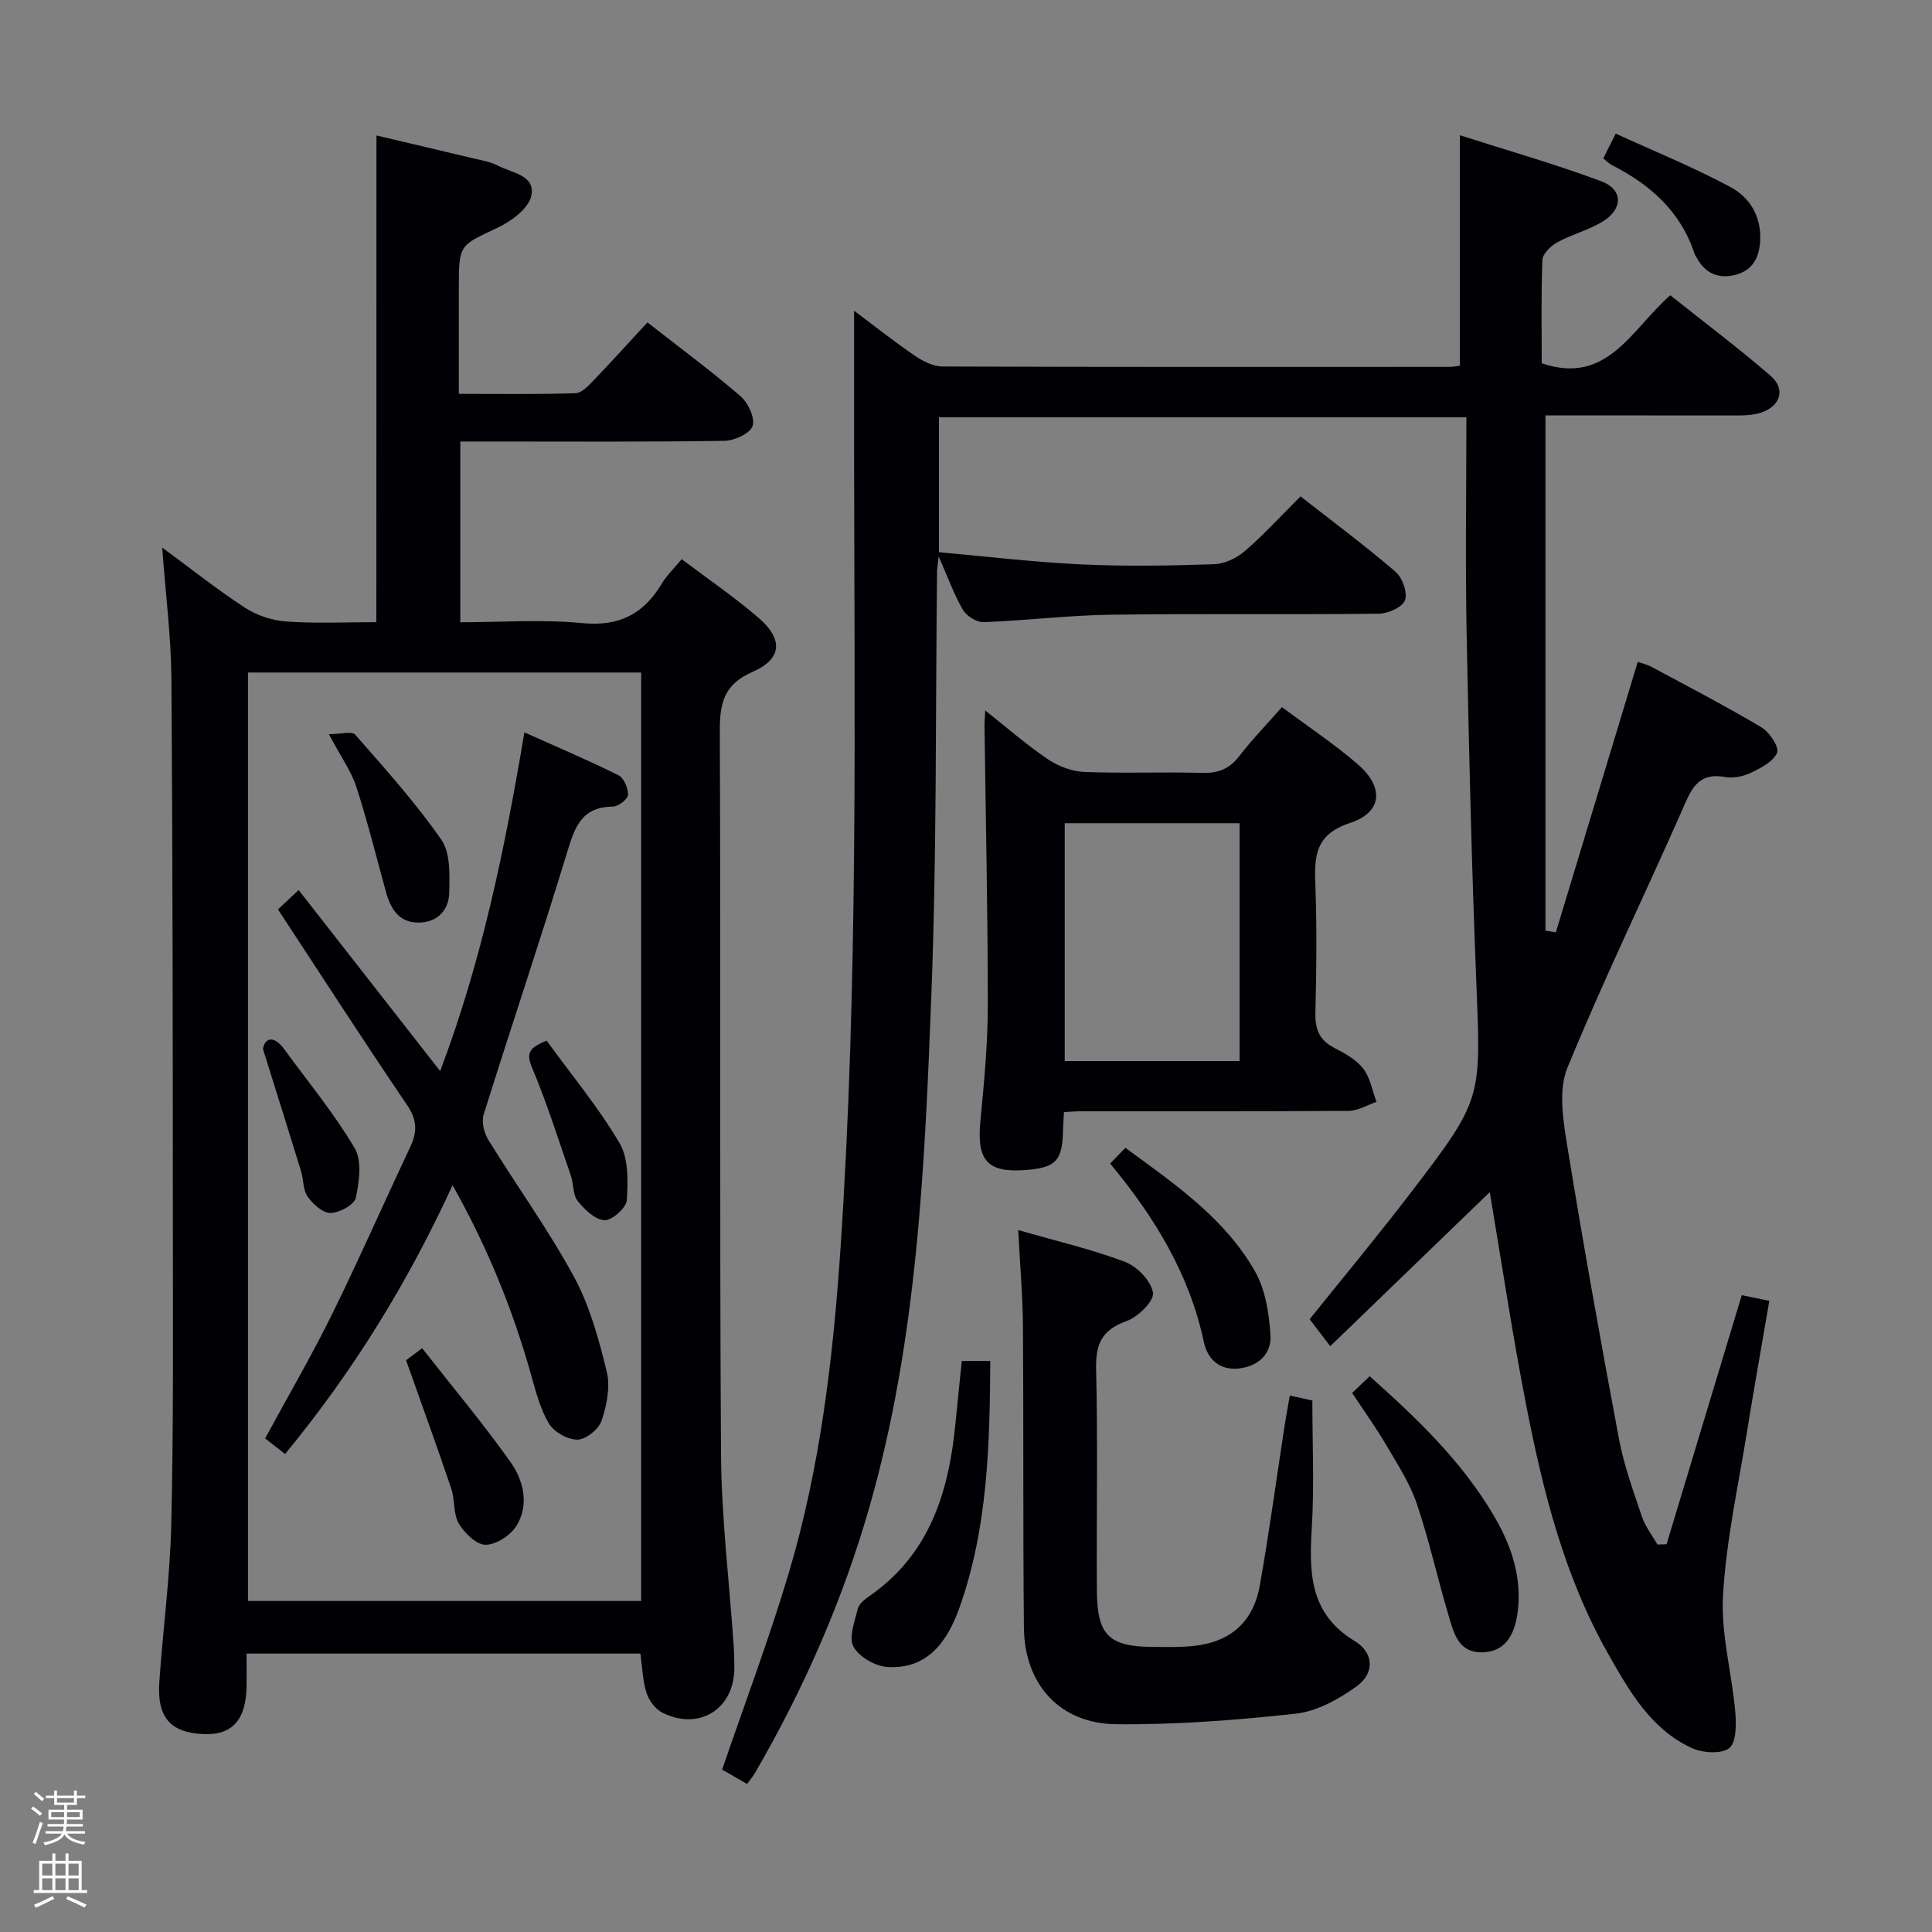 <svg enable-background="new 0 0 400 400" viewBox="0 0 400 400" xmlns="http://www.w3.org/2000/svg"><rect x="0" y="0" width="400" height="400" fill="#808080" stroke="none"/><path d="m6.44 374.46.42-.45c.65.47 1.27.95 1.85 1.44l-.45.49c-.65-.56-1.25-1.06-1.82-1.48m.93 7.33-.63-.26c.55-1.36 1.05-2.8 1.52-4.33.19.1.38.19.59.27-.46 1.29-.95 2.73-1.48 4.32m-.38-10.38.44-.42c.43.34 1.01.82 1.74 1.44l-.49.49c-.53-.51-1.09-1.01-1.69-1.51m2.5.35h1.72v-1.04h.59v1.04h3.52v-1.04h.59v1.04h1.75v.53h-1.75v1.42h-2.03v.97h3.22v2.03h-3.24c0 .35-.01.66-.03.93h3.32v.53h-3.37c-.03.27-.08.58-.15.94h3.96v.53h-3.71c.67.92 1.93 1.48 3.79 1.68-.13.24-.23.44-.29.59-2.13-.38-3.48-1.08-4.04-2.12-.43.97-1.77 1.72-4.03 2.23-.09-.19-.2-.37-.33-.55 2.1-.42 3.37-1.03 3.81-1.83h-3.36v-.53h3.58c.08-.29.13-.61.16-.94h-3.33v-.53h3.39c.02-.27.04-.58.04-.93h-3.23v-2.03h3.25v-.97h-2.07v-1.42h-1.73zm1.12 3.44v1h2.65c.01-.3.02-.44.01-.4v-.25-.35zm1.19-2h3.52v-.91h-3.52zm4.71 2h-2.63v.59c0 .15-.01.28-.01.4h2.64z" fill="#fcfbfa"/><path d="m13.56 383.74h.63v1.52h2.72v6.07h1.13v.6h-11.06v-.6h1.13v-6.07h2.73v-1.52h.63v1.52h2.1v-1.52zm-2.69 8.83.38.56c-1.24.63-2.53 1.25-3.85 1.85-.1-.21-.21-.42-.34-.63 1.36-.55 2.63-1.15 3.81-1.78m-2.13-4.27h2.1v-2.45h-2.1zm0 3.04h2.1v-2.46h-2.1zm2.72-3.04h2.1v-2.45h-2.1zm0 3.04h2.1v-2.46h-2.1zm6.07 3.6c-1.41-.71-2.7-1.3-3.86-1.78l.35-.56c1.45.62 2.75 1.19 3.88 1.72zm-1.25-9.09h-2.1v2.45h2.1zm-2.09 5.49h2.1v-2.46h-2.1z" fill="#fcfbfa"/><g fill="#010105"><path d="m308.44 246.82c-10.92 10.55-21.63 20.89-33.03 31.9-1.84-2.41-3.03-3.97-4.26-5.59 6.93-8.65 14.16-17.33 21.02-26.3 14.77-19.31 14.45-19.36 13.49-43.32-.97-24.11-1.54-48.24-2.01-72.36-.29-14.79-.05-29.59-.05-44.76-37 0-72.91 0-109.2 0v27.94c9.7.86 19.54 2.05 29.42 2.52 9.15.43 18.33.27 27.49-.03 2.2-.07 4.73-1.26 6.43-2.73 4-3.46 7.58-7.39 11.52-11.32 6.68 5.23 13.35 10.19 19.64 15.58 1.43 1.22 2.55 4.3 2 5.9-.5 1.43-3.49 2.79-5.39 2.81-18.5.21-37-.05-55.5.21-8.79.12-17.57 1.21-26.36 1.54-1.43.05-3.51-1.25-4.27-2.53-1.82-3.08-3.03-6.52-5.04-11.06-.21 1.89-.32 2.44-.33 2.99-.34 29.14-.05 58.31-1.17 87.43-1.37 35.68-2.88 71.45-12.77 106.15-5.55 19.44-13.62 37.81-23.76 55.29-.4.69-.94 1.31-1.64 2.27-1.98-1.14-3.78-2.18-5.16-2.97 4.75-13.9 9.79-27.23 13.84-40.85 6.51-21.91 9.15-44.49 10.68-67.26 3.66-54.56 2.87-109.19 2.8-163.8-.01-9.96 0-19.93 0-30.14 3.9 2.92 8.12 6.27 12.56 9.31 1.67 1.15 3.83 2.23 5.77 2.24 35 .13 70 .09 105 .08.65 0 1.3-.15 2.08-.24 0-15.65 0-31.21 0-47.72 9.71 3.11 19.66 5.93 29.31 9.54 4.51 1.69 4.51 5.7.31 8.3-2.93 1.81-6.44 2.68-9.48 4.35-1.32.72-2.98 2.35-3.04 3.62-.29 7.14-.14 14.29-.14 21.4 13.57 4.64 18.53-6.98 26.61-14.08 6.92 5.51 14.05 10.87 20.79 16.69 3.15 2.72 2.03 6.29-1.97 7.6-1.53.5-3.25.6-4.88.6-13.34 0-26.66-.02-39.78-.02v106.67c.72.12 1.43.24 2.15.37 5.62-18.55 11.23-37.11 16.96-56.01.89.32 1.98.56 2.92 1.07 7.61 4.1 15.29 8.08 22.71 12.5 1.65.98 3.7 4.11 3.22 5.24-.79 1.85-3.37 3.17-5.46 4.17-1.58.76-3.65 1.17-5.35.86-5.77-1.04-7.07 2.81-8.89 6.95-7.85 17.79-16.36 35.3-23.73 53.29-1.82 4.46-.94 10.41-.12 15.49 3.32 20.46 6.97 40.87 10.8 61.25 1.03 5.51 2.98 10.86 4.78 16.2.69 2.04 2.11 3.83 3.2 5.73.63-.02 1.25-.04 1.88-.06 5.15-17.04 10.3-34.09 15.57-51.56 1.76.36 3.44.7 5.71 1.16-1.56 9.12-3.16 18.06-4.61 27.02-1.82 11.3-4.32 22.57-4.98 33.95-.46 7.97 1.83 16.07 2.54 24.15.23 2.56.22 6.38-1.27 7.51-1.69 1.27-5.56.98-7.81-.07-8.45-3.93-12.89-11.81-17.24-19.48-9.05-15.95-13.46-33.54-16.94-51.33-2.87-14.64-5.06-29.41-7.57-44.25z"/><path d="m77.94 28.05c6.74 1.59 13.51 3.17 20.28 4.79 1.61.39 3.32.66 4.76 1.41 2.93 1.53 7.99 2.01 7.01 6.34-.6 2.63-4.18 5.25-7.03 6.59-7.83 3.68-7.96 3.41-7.96 12.28v22.08c8.24 0 16.19.13 24.14-.13 1.33-.04 2.78-1.64 3.88-2.79 3.68-3.82 7.23-7.76 11.02-11.87 6.6 5.16 13.13 9.99 19.27 15.27 1.58 1.36 3.06 4.53 2.51 6.17-.53 1.55-3.76 3.05-5.83 3.08-16.32.25-32.65.14-48.98.14-1.81 0-3.61 0-5.71 0v37.42c8.44 0 16.93-.63 25.28.18 7.64.74 12.67-1.89 16.43-8.17 1-1.67 2.47-3.06 4.12-5.07 5.51 4.16 10.99 7.89 15.97 12.19 5.08 4.38 4.83 8.47-1.28 11.14-6.08 2.66-6.81 6.61-6.79 12.45.21 49.81-.07 99.62.25 149.43.08 13.25 1.72 26.5 2.62 39.75.1 1.49.12 2.99.14 4.49.08 8.55-7.26 13.24-14.94 9.35-1.43-.73-2.75-2.51-3.25-4.08-.79-2.48-.85-5.2-1.26-8.13-26.83 0-53.75 0-81.54 0 0 2.14.02 4.38 0 6.62-.06 7.02-2.91 10.27-8.81 10.05-6.87-.25-9.75-3.4-9.26-10.69.74-10.93 2.23-21.84 2.48-32.78.47-20.31.34-40.64.33-60.96-.02-37.98-.03-75.96-.3-113.94-.06-8.74-1.19-17.47-1.91-27.29 6.24 4.59 11.52 8.81 17.17 12.47 2.46 1.59 5.64 2.64 8.56 2.84 6.12.43 12.3.13 18.61.13.02-33.66.02-67.02.02-100.76zm-26.6 111.19v192.23h81.41c0-64.23 0-128.11 0-192.23-27.15 0-54.06 0-81.41 0z"/><path d="m220.29 230.25c-.09 1.58-.19 2.72-.21 3.86-.13 6.16-1.46 7.61-7.49 8.11-8.14.68-10.4-1.88-9.61-10.12.76-7.93 1.53-15.9 1.53-23.85.01-19.31-.43-38.62-.68-57.93-.01-.79.07-1.58.15-3.23 4.63 3.67 8.59 7.15 12.92 10.07 2.16 1.46 4.98 2.55 7.55 2.66 8.15.33 16.33-.03 24.49.2 3.31.09 5.61-.84 7.64-3.48 2.62-3.4 5.63-6.5 8.83-10.14 5.42 4.04 10.83 7.62 15.69 11.83 5.49 4.76 5.14 9.93-1.58 12.15-7.24 2.39-7.41 6.84-7.19 12.79.33 8.82.23 17.66.01 26.49-.08 3.37.77 5.66 3.85 7.26 2.2 1.14 4.58 2.44 6.04 4.31 1.46 1.88 1.88 4.57 2.76 6.9-1.91.65-3.81 1.84-5.72 1.86-18.5.14-36.99.08-55.49.09-.98-.01-1.97.09-3.49.17zm.15-59.81v49.24h36.2c0-16.54 0-32.76 0-49.24-12.19 0-24.09 0-36.2 0z"/><path d="m210.81 254.67c7.87 2.27 15.17 3.96 22.12 6.59 2.51.95 5.43 3.98 5.78 6.4.25 1.73-3.12 5.02-5.5 5.87-5.15 1.84-6.4 4.8-6.27 10.01.37 15.32.05 30.65.16 45.98.07 9.1 2.58 11.43 11.74 11.46 2.66.01 5.35.09 7.99-.17 7.81-.76 12.64-4.87 14.01-12.61 1.94-10.94 3.42-21.97 5.11-32.95.3-1.95.67-3.89 1.09-6.31 1.77.39 3.29.72 4.67 1.02 0 8.98.41 17.63-.11 26.24-.57 9.34-.52 17.88 8.85 23.54 4.04 2.45 4.21 6.72.34 9.46-3.67 2.61-8.12 5.11-12.46 5.59-12.35 1.36-24.82 2.31-37.23 2.19-11.71-.12-18.99-8.25-19.11-20.01-.21-20.82-.05-41.65-.2-62.48-.05-6.27-.61-12.56-.98-19.82z"/><path d="m199.13 281.77h5.9c-.11 17.41-.53 34.61-6.38 51.07-2.41 6.77-6.47 12.84-14.92 12.29-2.51-.16-5.87-2.08-7.02-4.19-1.04-1.89.24-5.19.86-7.78.23-.99 1.32-1.95 2.25-2.58 12.69-8.7 16.65-21.73 18.02-36.08.39-4.11.83-8.22 1.29-12.73z"/><path d="m279.95 288.4c1.36-1.3 2.43-2.32 3.62-3.47 9.66 8.61 18.9 17.41 25.52 28.55 3.45 5.8 5.75 11.93 5.27 18.85-.42 5.99-2.63 9.29-6.65 9.71-5.76.6-6.7-3.87-7.87-7.8-2.24-7.6-3.96-15.36-6.49-22.86-1.41-4.18-3.89-8.04-6.16-11.89-2.16-3.71-4.68-7.22-7.24-11.09z"/><path d="m229.84 240.9c1.27-1.3 2.17-2.23 3.16-3.25 10.39 7.6 20.65 14.65 26.86 25.62 2.15 3.8 2.9 8.7 3.18 13.16.24 3.79-2.43 6.44-6.53 6.9-4.09.45-6.52-2.02-7.26-5.46-2.96-13.9-9.98-25.62-19.41-36.97z"/><path d="m331.95 32.78c.69-1.38 1.34-2.67 2.56-5.12 8.03 3.68 16.09 6.95 23.72 11.04 4.02 2.15 6.48 6.08 6.19 11.18-.2 3.57-1.63 6.13-5.15 7.03-3.45.88-6.21-.28-7.96-3.51-.16-.29-.38-.56-.48-.87-2.87-8.8-9.22-14.34-17.18-18.39-.56-.3-1.02-.81-1.7-1.36z"/><path d="m93.7 245.39c-9.38 20.4-20.68 38.64-34.67 55.64-1.51-1.18-2.76-2.15-4.14-3.22 4.7-8.67 9.55-16.97 13.79-25.57 5.65-11.47 10.79-23.19 16.25-34.75 1.47-3.11 1.46-5.6-.62-8.66-9.04-13.32-17.77-26.86-26.76-40.55 1.19-1.11 2.38-2.23 4.28-4.01 9.71 12.43 19.26 24.65 29.3 37.49 8.59-22.71 13.35-45.8 17.44-70.13 6.76 3.03 13.21 5.76 19.48 8.88 1.12.56 2.04 2.71 1.97 4.06-.05.91-2.02 2.42-3.15 2.43-6.64.05-7.95 4.52-9.54 9.75-5.51 18.07-11.55 35.97-17.19 53.99-.48 1.53.08 3.83.97 5.27 5.84 9.48 12.41 18.56 17.72 28.32 3.27 6.02 5.15 12.93 6.79 19.65.77 3.15 0 6.98-1.07 10.16-.59 1.76-3.22 3.88-4.97 3.92-2.01.04-4.86-1.56-5.92-3.31-1.83-3.05-2.74-6.71-3.73-10.2-3.79-13.43-8.96-26.25-16.23-39.16z"/><path d="m84.07 281.62c.05-.04 1.1-.82 3.33-2.49 6.15 7.85 12.51 15.44 18.23 23.47 2.73 3.83 4 8.81 1.35 13.22-1.2 2.01-4.21 3.98-6.42 4.01-1.89.02-4.4-2.42-5.57-4.4-1.18-2-.77-4.88-1.55-7.2-2.95-8.73-6.11-17.4-9.37-26.61z"/><path d="m68.09 152c2.45 0 4.78-.67 5.45.1 6.18 7.06 12.49 14.07 17.83 21.75 1.91 2.74 1.72 7.27 1.64 10.96-.07 3.36-2.16 5.99-5.92 6.19-4.26.23-6.14-2.58-7.15-6.24-2.02-7.29-3.83-14.65-6.16-21.84-1.06-3.25-3.16-6.16-5.69-10.92z"/><path d="m54.44 217.18c.42-2.39 2.3-2.83 4.37 0 4.96 6.78 10.35 13.31 14.61 20.51 1.56 2.63.95 6.99.24 10.32-.31 1.43-3.4 3.1-5.25 3.12-1.6.02-3.63-1.85-4.73-3.41-.97-1.36-.81-3.48-1.34-5.21-2.6-8.45-5.26-16.89-7.9-25.33z"/><path d="m113.17 215.46c5.05 6.94 10.67 13.71 15.1 21.2 1.88 3.18 1.75 7.89 1.5 11.83-.1 1.58-3.07 4.22-4.62 4.14-1.95-.1-4.14-2.21-5.55-3.99-1.03-1.3-.82-3.51-1.41-5.23-2.58-7.48-4.96-15.05-8.02-22.33-1.28-3.02-.65-4.15 3-5.62z"/></g></svg>